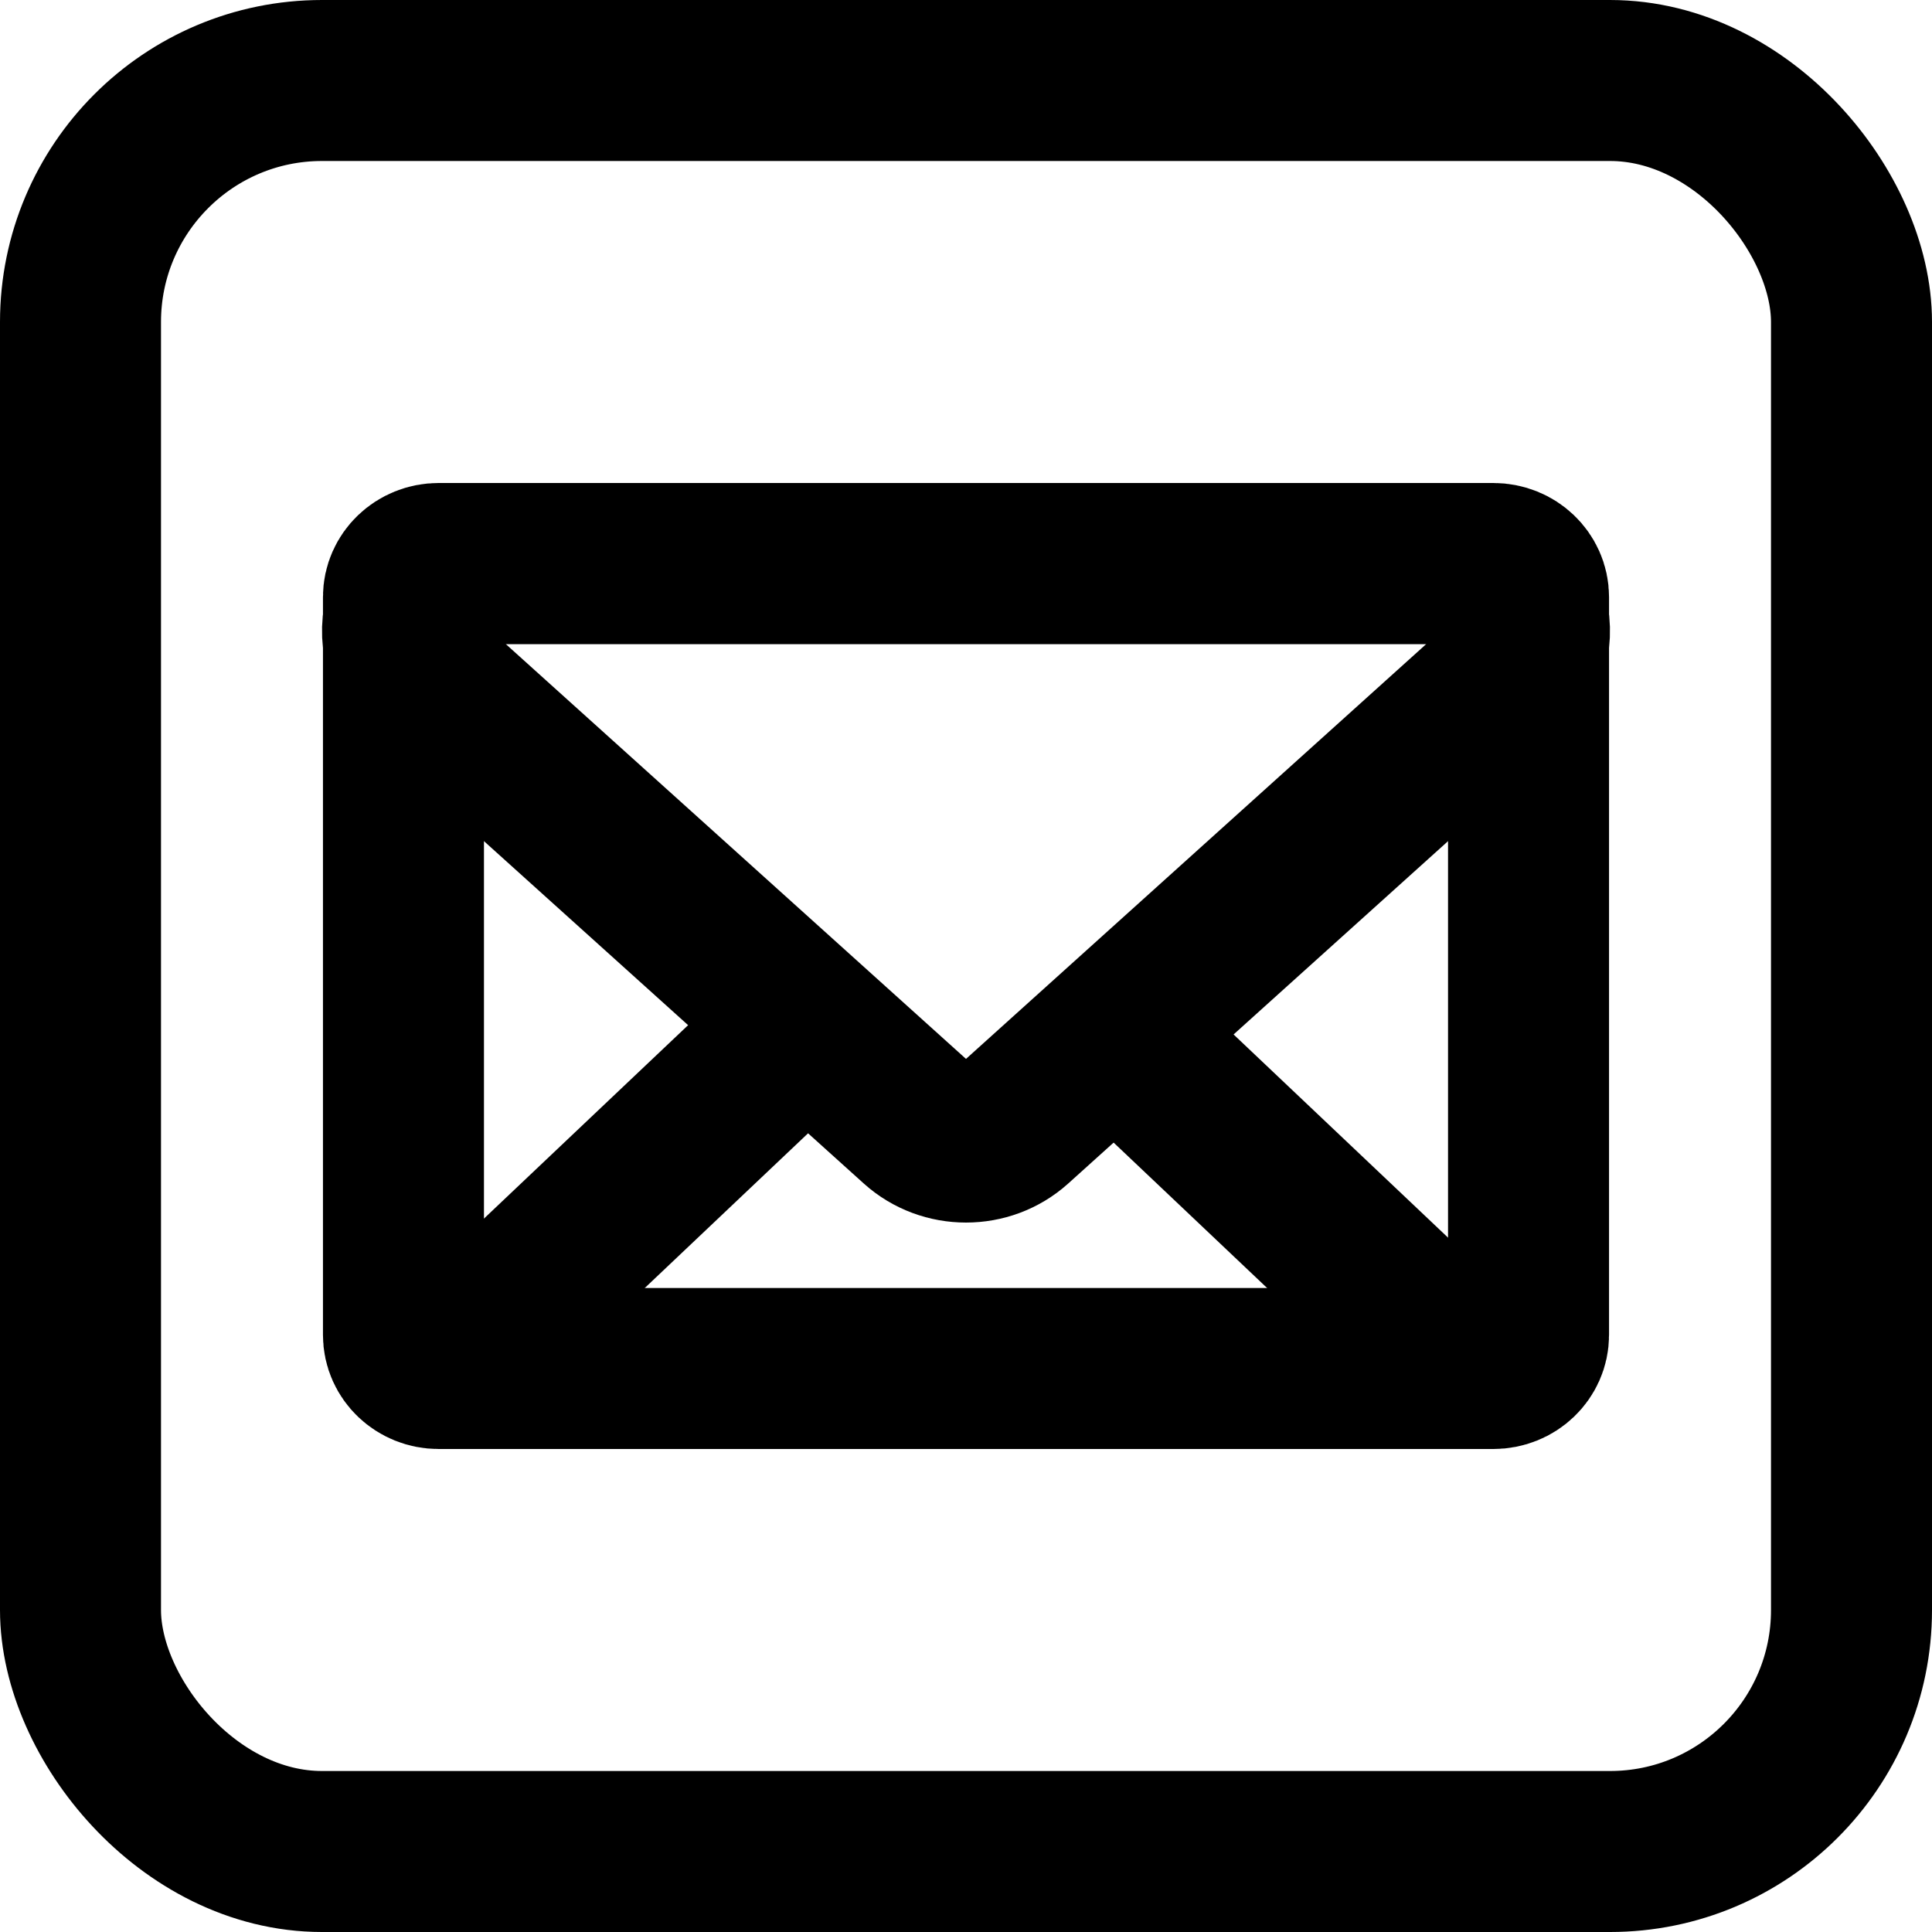 <svg width="48" height="48" viewBox="0 0 48 48" fill="none" xmlns="http://www.w3.org/2000/svg">
<rect x="2" y="2" width="44" height="44" rx="6" stroke="black" stroke-width="4"/>
<path d="M10.024 14.833C10.024 14.373 10.415 14 10.897 14H37.103C37.585 14 37.976 14.373 37.976 14.833V33.167C37.976 33.627 37.585 34 37.103 34H10.897C10.415 34 10.024 33.627 10.024 33.167V14.833Z" stroke="black" stroke-width="4"/>
<path d="M22.8 27.919C23.474 28.526 24.526 28.526 25.2 27.919L37.449 16.878C38.598 15.843 37.83 14 36.249 14H11.751C10.17 14 9.402 15.843 10.551 16.878L22.8 27.919Z" stroke="black" stroke-width="4"/>
<path d="M36.5 34L27 25" stroke="black" stroke-width="4"/>
<path d="M11 34L20.5 25" stroke="black" stroke-width="4"/>
</svg>
